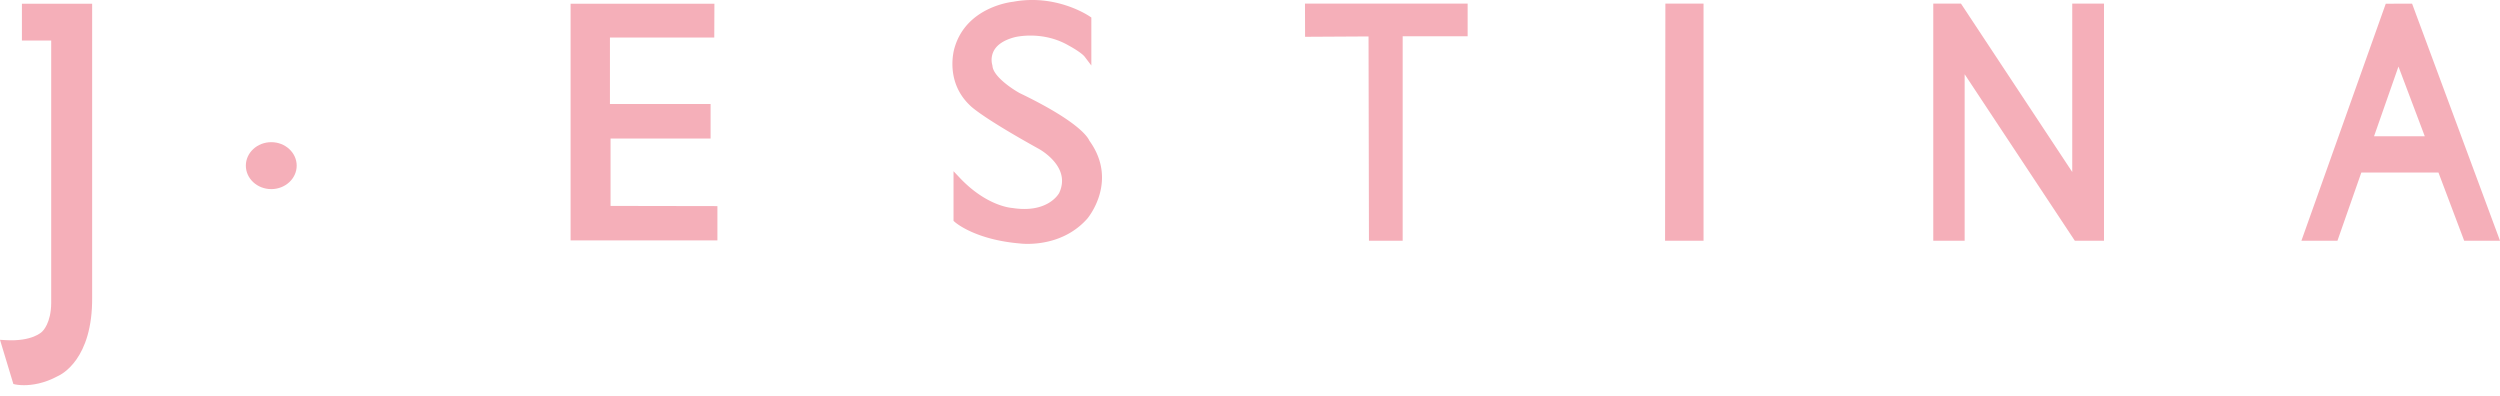 <svg xmlns="http://www.w3.org/2000/svg" width="158" height="25" viewBox="0 0 158 25"><g><g><g><path fill="#f5afb9" d="M17.144 8.985c-.886 0-1.607.665-1.607 1.483 0 .819.72 1.484 1.607 1.484.886 0 1.607-.665 1.607-1.484 0-.818-.721-1.483-1.607-1.483z"/></g><g><path fill="#f5afb9" d="M1.385.238V2.56h1.851v16.59c-.009 1.28-.537 1.773-.558 1.792l-.023.023c-.006.007-.606.633-2.305.531l-.35-.02.845 2.792.128.03c.02.004.219.046.542.046.493 0 1.273-.099 2.148-.58.2-.087 2.2-1.05 2.161-4.989V.238z"/></g><g><g><path fill="#f5afb9" d="M38.587 13.014v-4.26h6.322v-2.18h-6.361V2.37h6.594l.009-2.132h-9.09v14.956h9.279v-2.168z"/></g></g><g><path fill="#f5afb9" d="M68.845 8.885c-.109-.25-.749-1.242-4.4-3-.464-.253-1.675-1.055-1.72-1.717l-.012-.058a1.247 1.247 0 0 1 .098-.904c.213-.392.655-.68 1.315-.854.017-.005 1.756-.447 3.432.535.217.115.82.467 1.002.708l.413.545V1.107l-.1-.068C68.787.98 66.736-.395 64.035.111c-.03.002-2.955.287-3.71 2.92-.026.085-.632 2.117.988 3.64.025.027.663.697 4.32 2.726.006.003.54.286.968.784.55.64.663 1.319.34 2.013-.007.013-.687 1.31-2.964.95l-.026-.003c-.015-.001-1.586-.098-3.29-1.9l-.398-.421v3.139l.077.068c.051.046 1.287 1.12 4.115 1.36.027.004.21.026.495.026.828 0 2.52-.19 3.764-1.591.02-.024 2-2.358.13-4.937z"/></g><g><path fill="#f5afb9" d="M92.755.226h-10.28l.006 2.1 4.011-.023.026 12.91h2.131V2.291h4.106z"/></g><g><path fill="#f5afb9" d="M105.252.226l-.02 14.987h2.432V.226z"/></g><g><path fill="#f5afb9" d="M130.966.226V10.87L123.932.226h-1.749v14.987h1.983V4.692l6.962 10.521h1.845V.226z"/></g><g><path fill="#f5afb9" d="M151.583 4.205l1.662 4.405h-3.205zm4.153 11.008H158L152.444.231l-1.664.004-5.331 14.978h2.278l1.509-4.308h4.875z"/></g></g></g></svg>